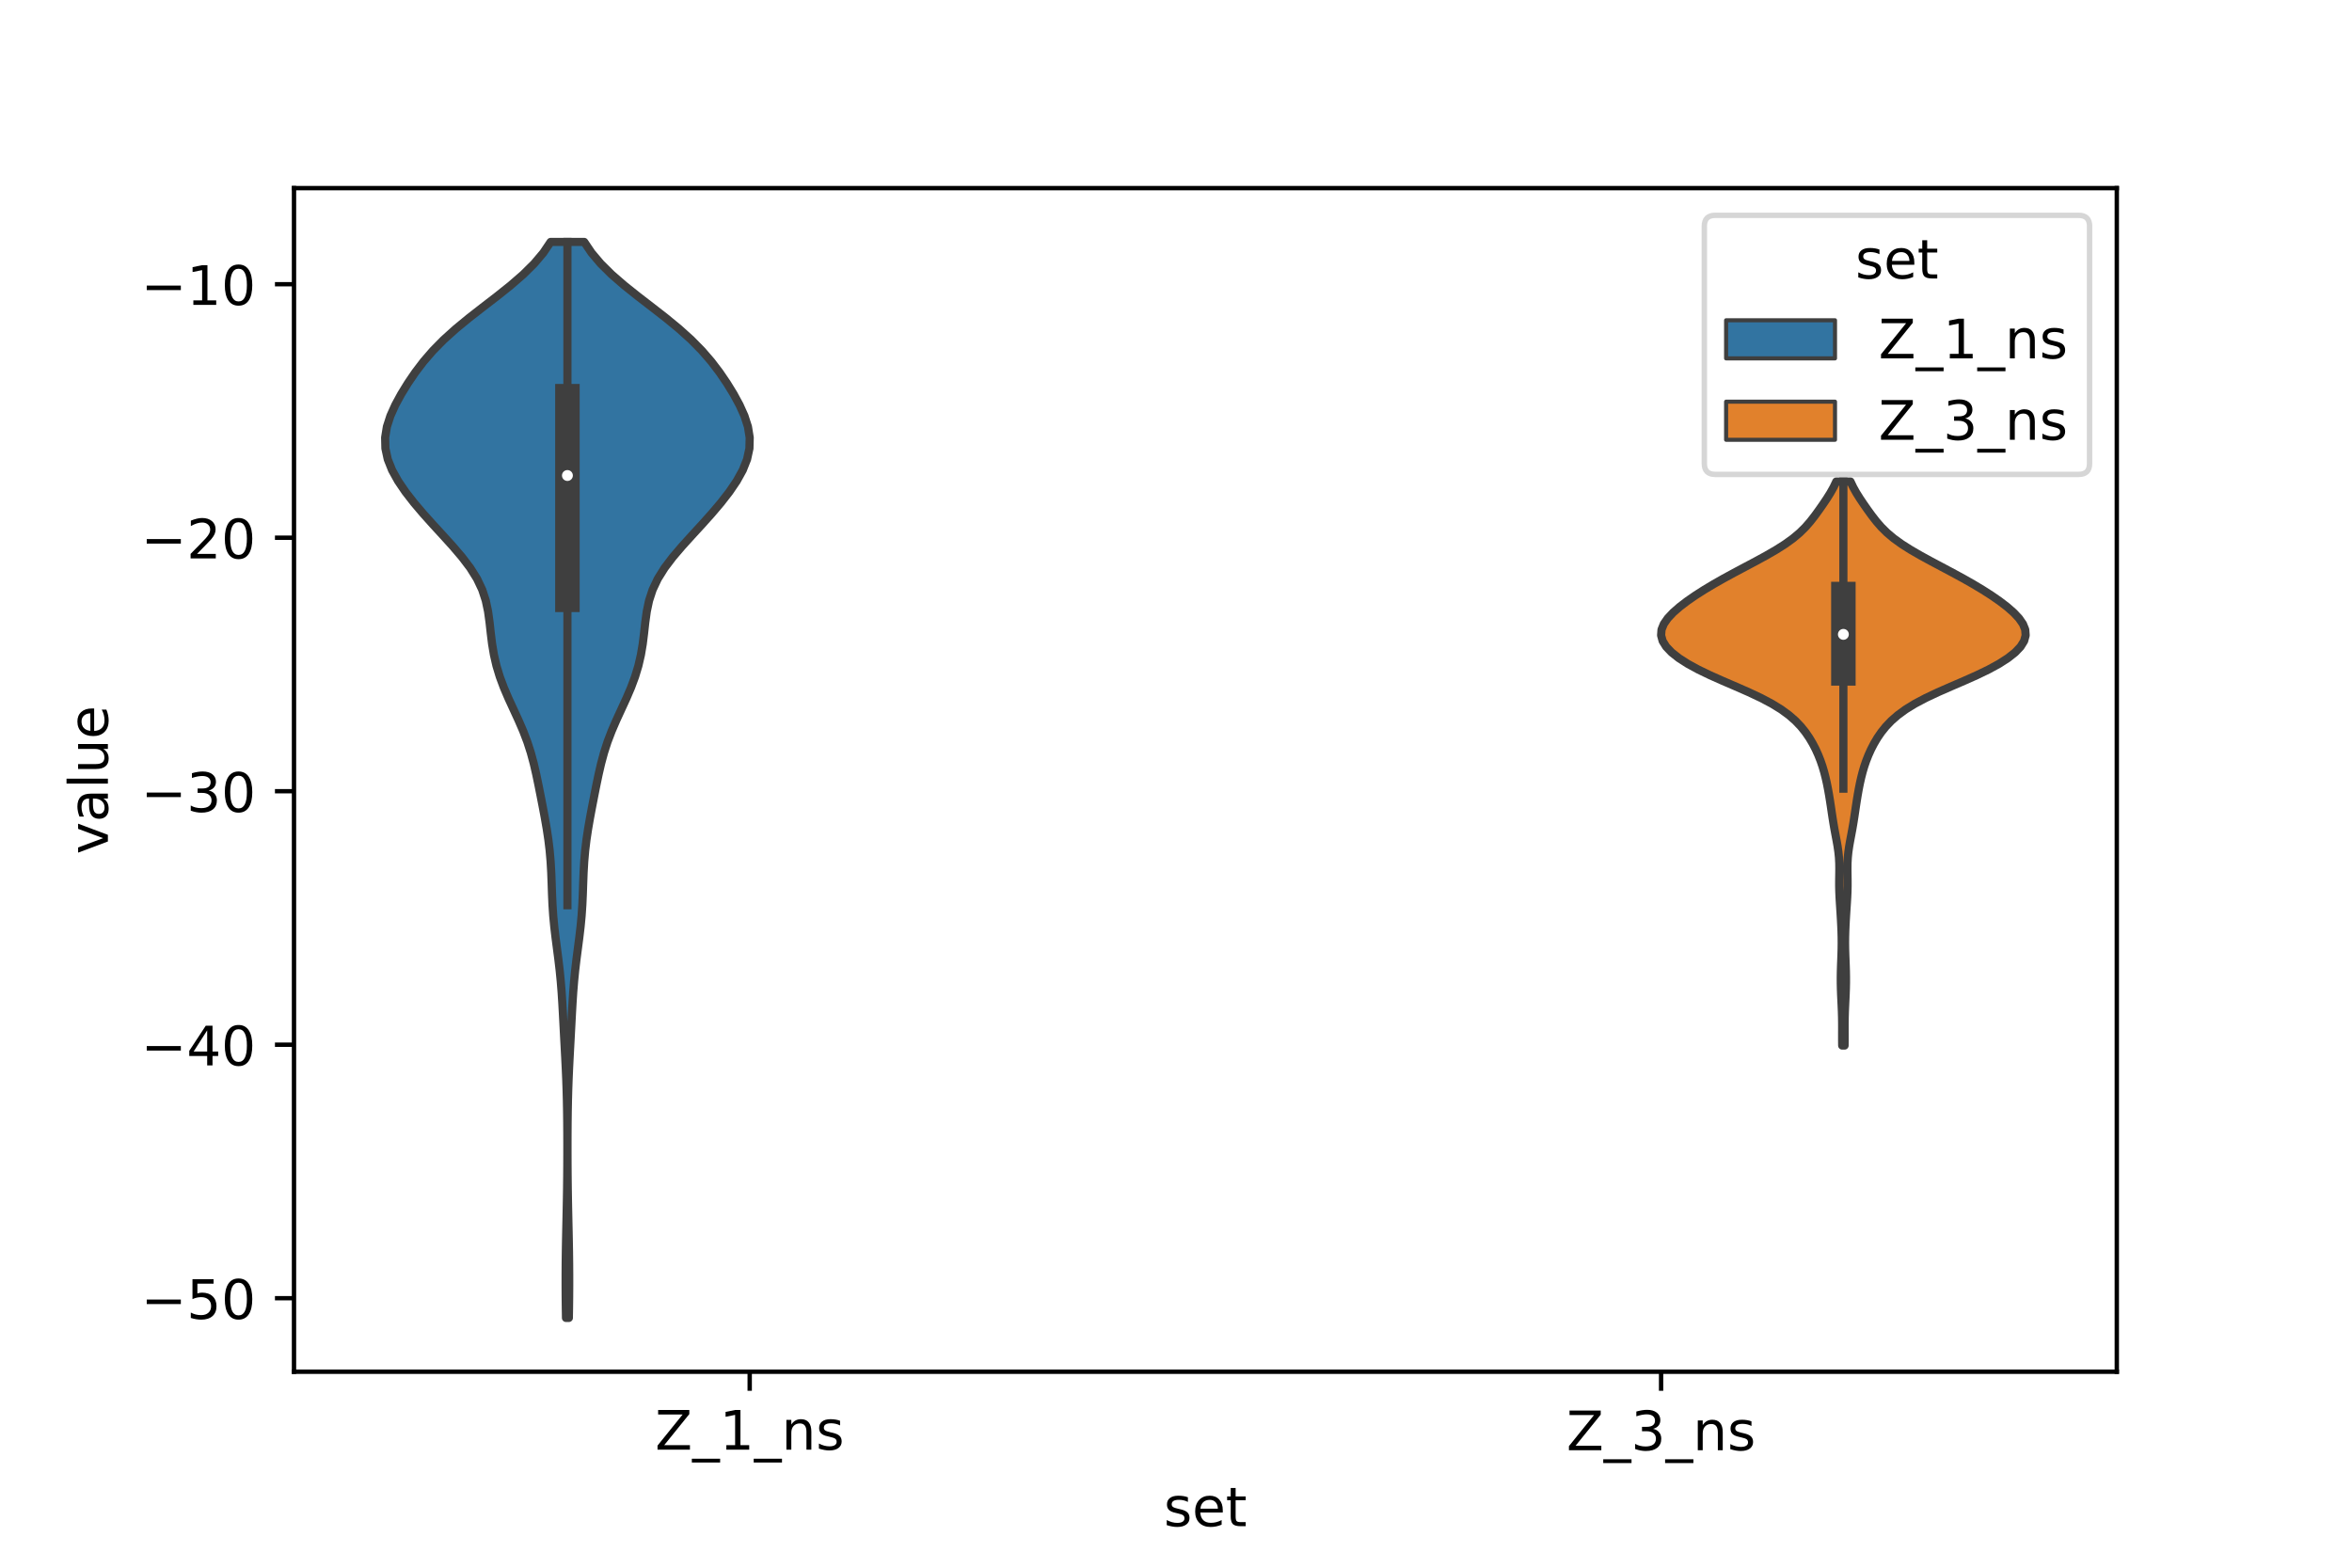 <?xml version="1.0" encoding="utf-8" standalone="no"?>
<!DOCTYPE svg PUBLIC "-//W3C//DTD SVG 1.1//EN"
  "http://www.w3.org/Graphics/SVG/1.1/DTD/svg11.dtd">
<!-- Created with matplotlib (https://matplotlib.org/) -->
<svg height="288pt" version="1.1" viewBox="0 0 432 288" width="432pt" xmlns="http://www.w3.org/2000/svg" xmlns:xlink="http://www.w3.org/1999/xlink">
 <defs>
  <style type="text/css">*{stroke-linecap:butt;stroke-linejoin:round;}</style>
 </defs>
 <g id="figure_1">
  <g id="patch_1">
   <path d="M 0 288 
L 432 288 
L 432 0 
L 0 0 
z
" style="fill:#ffffff;"/>
  </g>
  <g id="axes_1">
   <g id="patch_2">
    <path d="M 54 252 
L 388.8 252 
L 388.8 34.56 
L 54 34.56 
z
" style="fill:#ffffff;"/>
   </g>
   <g id="PolyCollection_1">
    <defs>
     <path d="M 104.483 -45.884 
L 103.957 -45.884 
L 103.924 -47.88 
L 103.901 -49.877 
L 103.89 -51.874 
L 103.891 -53.87 
L 103.904 -55.867 
L 103.928 -57.864 
L 103.963 -59.86 
L 104.004 -61.857 
L 104.048 -63.854 
L 104.091 -65.851 
L 104.129 -67.847 
L 104.16 -69.844 
L 104.182 -71.841 
L 104.197 -73.837 
L 104.204 -75.834 
L 104.206 -77.831 
L 104.2 -79.827 
L 104.186 -81.824 
L 104.162 -83.821 
L 104.124 -85.818 
L 104.071 -87.814 
L 104.001 -89.811 
L 103.914 -91.808 
L 103.815 -93.804 
L 103.709 -95.801 
L 103.602 -97.798 
L 103.497 -99.794 
L 103.392 -101.791 
L 103.28 -103.788 
L 103.151 -105.784 
L 102.99 -107.781 
L 102.792 -109.778 
L 102.556 -111.775 
L 102.297 -113.771 
L 102.037 -115.768 
L 101.802 -117.765 
L 101.614 -119.761 
L 101.48 -121.758 
L 101.391 -123.755 
L 101.323 -125.751 
L 101.247 -127.748 
L 101.132 -129.745 
L 100.959 -131.741 
L 100.72 -133.738 
L 100.42 -135.735 
L 100.073 -137.732 
L 99.699 -139.728 
L 99.311 -141.725 
L 98.914 -143.722 
L 98.498 -145.718 
L 98.038 -147.715 
L 97.5 -149.712 
L 96.855 -151.708 
L 96.093 -153.705 
L 95.23 -155.702 
L 94.31 -157.699 
L 93.391 -159.695 
L 92.536 -161.692 
L 91.793 -163.689 
L 91.188 -165.685 
L 90.726 -167.682 
L 90.389 -169.679 
L 90.141 -171.675 
L 89.919 -173.672 
L 89.645 -175.669 
L 89.224 -177.665 
L 88.57 -179.662 
L 87.626 -181.659 
L 86.379 -183.656 
L 84.866 -185.652 
L 83.161 -187.649 
L 81.351 -189.646 
L 79.519 -191.642 
L 77.729 -193.639 
L 76.035 -195.636 
L 74.483 -197.632 
L 73.124 -199.629 
L 72.017 -201.626 
L 71.222 -203.622 
L 70.789 -205.619 
L 70.74 -207.616 
L 71.063 -209.613 
L 71.709 -211.609 
L 72.608 -213.606 
L 73.693 -215.603 
L 74.92 -217.599 
L 76.28 -219.596 
L 77.8 -221.593 
L 79.525 -223.589 
L 81.49 -225.586 
L 83.704 -227.583 
L 86.131 -229.58 
L 88.694 -231.576 
L 91.285 -233.573 
L 93.786 -235.57 
L 96.087 -237.566 
L 98.106 -239.563 
L 99.793 -241.56 
L 101.137 -243.556 
L 107.303 -243.556 
L 107.303 -243.556 
L 108.647 -241.56 
L 110.334 -239.563 
L 112.353 -237.566 
L 114.654 -235.57 
L 117.155 -233.573 
L 119.746 -231.576 
L 122.309 -229.58 
L 124.736 -227.583 
L 126.95 -225.586 
L 128.915 -223.589 
L 130.64 -221.593 
L 132.16 -219.596 
L 133.52 -217.599 
L 134.747 -215.603 
L 135.832 -213.606 
L 136.731 -211.609 
L 137.377 -209.613 
L 137.7 -207.616 
L 137.651 -205.619 
L 137.218 -203.622 
L 136.423 -201.626 
L 135.316 -199.629 
L 133.957 -197.632 
L 132.405 -195.636 
L 130.711 -193.639 
L 128.921 -191.642 
L 127.089 -189.646 
L 125.279 -187.649 
L 123.574 -185.652 
L 122.061 -183.656 
L 120.814 -181.659 
L 119.87 -179.662 
L 119.216 -177.665 
L 118.795 -175.669 
L 118.521 -173.672 
L 118.299 -171.675 
L 118.051 -169.679 
L 117.714 -167.682 
L 117.252 -165.685 
L 116.647 -163.689 
L 115.904 -161.692 
L 115.049 -159.695 
L 114.13 -157.699 
L 113.21 -155.702 
L 112.347 -153.705 
L 111.585 -151.708 
L 110.94 -149.712 
L 110.402 -147.715 
L 109.942 -145.718 
L 109.526 -143.722 
L 109.129 -141.725 
L 108.741 -139.728 
L 108.367 -137.732 
L 108.02 -135.735 
L 107.72 -133.738 
L 107.481 -131.741 
L 107.308 -129.745 
L 107.193 -127.748 
L 107.117 -125.751 
L 107.049 -123.755 
L 106.96 -121.758 
L 106.826 -119.761 
L 106.638 -117.765 
L 106.403 -115.768 
L 106.143 -113.771 
L 105.884 -111.775 
L 105.648 -109.778 
L 105.45 -107.781 
L 105.289 -105.784 
L 105.16 -103.788 
L 105.048 -101.791 
L 104.943 -99.794 
L 104.838 -97.798 
L 104.731 -95.801 
L 104.625 -93.804 
L 104.526 -91.808 
L 104.439 -89.811 
L 104.369 -87.814 
L 104.316 -85.818 
L 104.278 -83.821 
L 104.254 -81.824 
L 104.24 -79.827 
L 104.234 -77.831 
L 104.236 -75.834 
L 104.243 -73.837 
L 104.258 -71.841 
L 104.28 -69.844 
L 104.311 -67.847 
L 104.349 -65.851 
L 104.392 -63.854 
L 104.436 -61.857 
L 104.477 -59.86 
L 104.512 -57.864 
L 104.536 -55.867 
L 104.549 -53.87 
L 104.55 -51.874 
L 104.539 -49.877 
L 104.516 -47.88 
L 104.483 -45.884 
z
" id="m0b92b774ef" style="stroke:#3f3f3f;stroke-width:1.5;"/>
    </defs>
    <g clip-path="url(#pde1094cbda)">
     <use style="fill:#3274a1;stroke:#3f3f3f;stroke-width:1.5;" x="0" xlink:href="#m0b92b774ef" y="288"/>
    </g>
   </g>
   <g id="PolyCollection_2">
    <defs>
     <path d="M 338.8 -95.924 
L 338.36 -95.924 
L 338.35 -96.971 
L 338.35 -98.017 
L 338.354 -99.064 
L 338.352 -100.111 
L 338.336 -101.157 
L 338.305 -102.204 
L 338.26 -103.25 
L 338.21 -104.297 
L 338.161 -105.344 
L 338.124 -106.39 
L 338.102 -107.437 
L 338.1 -108.484 
L 338.117 -109.53 
L 338.149 -110.577 
L 338.189 -111.623 
L 338.229 -112.67 
L 338.258 -113.717 
L 338.27 -114.763 
L 338.262 -115.81 
L 338.234 -116.857 
L 338.191 -117.903 
L 338.138 -118.95 
L 338.076 -119.996 
L 338.009 -121.043 
L 337.941 -122.09 
L 337.878 -123.136 
L 337.832 -124.183 
L 337.808 -125.23 
L 337.809 -126.276 
L 337.825 -127.323 
L 337.837 -128.369 
L 337.825 -129.416 
L 337.769 -130.463 
L 337.663 -131.509 
L 337.511 -132.556 
L 337.326 -133.603 
L 337.128 -134.649 
L 336.933 -135.696 
L 336.753 -136.743 
L 336.587 -137.789 
L 336.43 -138.836 
L 336.276 -139.882 
L 336.116 -140.929 
L 335.945 -141.976 
L 335.758 -143.022 
L 335.551 -144.069 
L 335.317 -145.116 
L 335.05 -146.162 
L 334.741 -147.209 
L 334.382 -148.255 
L 333.968 -149.302 
L 333.494 -150.349 
L 332.952 -151.395 
L 332.332 -152.442 
L 331.614 -153.489 
L 330.772 -154.535 
L 329.773 -155.582 
L 328.576 -156.628 
L 327.143 -157.675 
L 325.441 -158.722 
L 323.463 -159.768 
L 321.242 -160.815 
L 318.86 -161.862 
L 316.431 -162.908 
L 314.082 -163.955 
L 311.915 -165.001 
L 309.998 -166.048 
L 308.366 -167.095 
L 307.039 -168.141 
L 306.039 -169.188 
L 305.387 -170.235 
L 305.1 -171.281 
L 305.178 -172.328 
L 305.6 -173.374 
L 306.327 -174.421 
L 307.312 -175.468 
L 308.507 -176.514 
L 309.874 -177.561 
L 311.385 -178.608 
L 313.02 -179.654 
L 314.768 -180.701 
L 316.614 -181.748 
L 318.536 -182.794 
L 320.504 -183.841 
L 322.474 -184.887 
L 324.392 -185.934 
L 326.203 -186.981 
L 327.854 -188.027 
L 329.309 -189.074 
L 330.555 -190.121 
L 331.613 -191.167 
L 332.523 -192.214 
L 333.337 -193.26 
L 334.099 -194.307 
L 334.832 -195.354 
L 335.535 -196.4 
L 336.191 -197.447 
L 336.778 -198.494 
L 337.277 -199.54 
L 339.883 -199.54 
L 339.883 -199.54 
L 340.382 -198.494 
L 340.969 -197.447 
L 341.625 -196.4 
L 342.328 -195.354 
L 343.061 -194.307 
L 343.823 -193.26 
L 344.637 -192.214 
L 345.547 -191.167 
L 346.605 -190.121 
L 347.851 -189.074 
L 349.306 -188.027 
L 350.957 -186.981 
L 352.768 -185.934 
L 354.686 -184.887 
L 356.656 -183.841 
L 358.624 -182.794 
L 360.546 -181.748 
L 362.392 -180.701 
L 364.14 -179.654 
L 365.775 -178.608 
L 367.286 -177.561 
L 368.653 -176.514 
L 369.848 -175.468 
L 370.833 -174.421 
L 371.56 -173.374 
L 371.982 -172.328 
L 372.06 -171.281 
L 371.773 -170.235 
L 371.121 -169.188 
L 370.121 -168.141 
L 368.794 -167.095 
L 367.162 -166.048 
L 365.245 -165.001 
L 363.078 -163.955 
L 360.729 -162.908 
L 358.3 -161.862 
L 355.918 -160.815 
L 353.697 -159.768 
L 351.719 -158.722 
L 350.017 -157.675 
L 348.584 -156.628 
L 347.387 -155.582 
L 346.388 -154.535 
L 345.546 -153.489 
L 344.828 -152.442 
L 344.208 -151.395 
L 343.666 -150.349 
L 343.192 -149.302 
L 342.778 -148.255 
L 342.419 -147.209 
L 342.11 -146.162 
L 341.843 -145.116 
L 341.609 -144.069 
L 341.402 -143.022 
L 341.215 -141.976 
L 341.044 -140.929 
L 340.884 -139.882 
L 340.73 -138.836 
L 340.573 -137.789 
L 340.407 -136.743 
L 340.226 -135.696 
L 340.032 -134.649 
L 339.834 -133.603 
L 339.649 -132.556 
L 339.497 -131.509 
L 339.391 -130.463 
L 339.335 -129.416 
L 339.323 -128.369 
L 339.335 -127.323 
L 339.351 -126.276 
L 339.352 -125.23 
L 339.329 -124.183 
L 339.282 -123.136 
L 339.219 -122.09 
L 339.151 -121.043 
L 339.084 -119.996 
L 339.022 -118.95 
L 338.969 -117.903 
L 338.926 -116.857 
L 338.898 -115.81 
L 338.89 -114.763 
L 338.902 -113.717 
L 338.931 -112.67 
L 338.971 -111.623 
L 339.011 -110.577 
L 339.043 -109.53 
L 339.06 -108.484 
L 339.058 -107.437 
L 339.036 -106.39 
L 338.999 -105.344 
L 338.95 -104.297 
L 338.9 -103.25 
L 338.855 -102.204 
L 338.824 -101.157 
L 338.808 -100.111 
L 338.806 -99.064 
L 338.81 -98.017 
L 338.81 -96.971 
L 338.8 -95.924 
z
" id="m7de5cb372b" style="stroke:#3f3f3f;stroke-width:1.5;"/>
    </defs>
    <g clip-path="url(#pde1094cbda)">
     <use style="fill:#e1812c;stroke:#3f3f3f;stroke-width:1.5;" x="0" xlink:href="#m7de5cb372b" y="288"/>
    </g>
   </g>
   <g id="patch_3">
    <path clip-path="url(#pde1094cbda)" d="M 137.7 5.645 
L 137.7 5.645 
L 137.7 5.645 
L 137.7 5.645 
z
" style="fill:#3274a1;stroke:#3f3f3f;stroke-linejoin:miter;stroke-width:0.75;"/>
   </g>
   <g id="patch_4">
    <path clip-path="url(#pde1094cbda)" d="M 137.7 5.645 
L 137.7 5.645 
L 137.7 5.645 
L 137.7 5.645 
z
" style="fill:#e1812c;stroke:#3f3f3f;stroke-linejoin:miter;stroke-width:0.75;"/>
   </g>
   <g id="matplotlib.axis_1">
    <g id="xtick_1">
     <g id="line2d_1">
      <defs>
       <path d="M 0 0 
L 0 3.5 
" id="m0eb41d376e" style="stroke:#000000;stroke-width:0.8;"/>
      </defs>
      <g>
       <use style="stroke:#000000;stroke-width:0.8;" x="137.7" xlink:href="#m0eb41d376e" y="252"/>
      </g>
     </g>
     <g id="text_1">
      <!-- Z_1_ns -->
      <g transform="translate(120.32 266.32)scale(0.1 -0.1)">
       <defs>
        <path d="M 5.609 72.906 
L 62.891 72.906 
L 62.891 65.375 
L 16.797 8.297 
L 64.016 8.297 
L 64.016 0 
L 4.5 0 
L 4.5 7.516 
L 50.594 64.594 
L 5.609 64.594 
z
" id="DejaVuSans-90"/>
        <path d="M 50.984 -16.609 
L 50.984 -23.578 
L -0.984 -23.578 
L -0.984 -16.609 
z
" id="DejaVuSans-95"/>
        <path d="M 12.406 8.297 
L 28.516 8.297 
L 28.516 63.922 
L 10.984 60.406 
L 10.984 69.391 
L 28.422 72.906 
L 38.281 72.906 
L 38.281 8.297 
L 54.391 8.297 
L 54.391 0 
L 12.406 0 
z
" id="DejaVuSans-49"/>
        <path d="M 54.891 33.016 
L 54.891 0 
L 45.906 0 
L 45.906 32.719 
Q 45.906 40.484 42.875 44.328 
Q 39.844 48.188 33.797 48.188 
Q 26.516 48.188 22.312 43.547 
Q 18.109 38.922 18.109 30.906 
L 18.109 0 
L 9.078 0 
L 9.078 54.688 
L 18.109 54.688 
L 18.109 46.188 
Q 21.344 51.125 25.703 53.562 
Q 30.078 56 35.797 56 
Q 45.219 56 50.047 50.172 
Q 54.891 44.344 54.891 33.016 
z
" id="DejaVuSans-110"/>
        <path d="M 44.281 53.078 
L 44.281 44.578 
Q 40.484 46.531 36.375 47.5 
Q 32.281 48.484 27.875 48.484 
Q 21.188 48.484 17.844 46.438 
Q 14.5 44.391 14.5 40.281 
Q 14.5 37.156 16.891 35.375 
Q 19.281 33.594 26.516 31.984 
L 29.594 31.297 
Q 39.156 29.25 43.188 25.516 
Q 47.219 21.781 47.219 15.094 
Q 47.219 7.469 41.188 3.016 
Q 35.156 -1.422 24.609 -1.422 
Q 20.219 -1.422 15.453 -0.562 
Q 10.688 0.297 5.422 2 
L 5.422 11.281 
Q 10.406 8.688 15.234 7.391 
Q 20.062 6.109 24.812 6.109 
Q 31.156 6.109 34.562 8.281 
Q 37.984 10.453 37.984 14.406 
Q 37.984 18.062 35.516 20.016 
Q 33.062 21.969 24.703 23.781 
L 21.578 24.516 
Q 13.234 26.266 9.516 29.906 
Q 5.812 33.547 5.812 39.891 
Q 5.812 47.609 11.281 51.797 
Q 16.75 56 26.812 56 
Q 31.781 56 36.172 55.266 
Q 40.578 54.547 44.281 53.078 
z
" id="DejaVuSans-115"/>
       </defs>
       <use xlink:href="#DejaVuSans-90"/>
       <use x="68.506" xlink:href="#DejaVuSans-95"/>
       <use x="118.506" xlink:href="#DejaVuSans-49"/>
       <use x="182.129" xlink:href="#DejaVuSans-95"/>
       <use x="232.129" xlink:href="#DejaVuSans-110"/>
       <use x="295.508" xlink:href="#DejaVuSans-115"/>
      </g>
     </g>
    </g>
    <g id="xtick_2">
     <g id="line2d_2">
      <g>
       <use style="stroke:#000000;stroke-width:0.8;" x="305.1" xlink:href="#m0eb41d376e" y="252"/>
      </g>
     </g>
     <g id="text_2">
      <!-- Z_3_ns -->
      <g transform="translate(287.72 266.422)scale(0.1 -0.1)">
       <defs>
        <path d="M 40.578 39.312 
Q 47.656 37.797 51.625 33 
Q 55.609 28.219 55.609 21.188 
Q 55.609 10.406 48.188 4.484 
Q 40.766 -1.422 27.094 -1.422 
Q 22.516 -1.422 17.656 -0.516 
Q 12.797 0.391 7.625 2.203 
L 7.625 11.719 
Q 11.719 9.328 16.594 8.109 
Q 21.484 6.891 26.812 6.891 
Q 36.078 6.891 40.938 10.547 
Q 45.797 14.203 45.797 21.188 
Q 45.797 27.641 41.281 31.266 
Q 36.766 34.906 28.719 34.906 
L 20.219 34.906 
L 20.219 43.016 
L 29.109 43.016 
Q 36.375 43.016 40.234 45.922 
Q 44.094 48.828 44.094 54.297 
Q 44.094 59.906 40.109 62.906 
Q 36.141 65.922 28.719 65.922 
Q 24.656 65.922 20.016 65.031 
Q 15.375 64.156 9.812 62.312 
L 9.812 71.094 
Q 15.438 72.656 20.344 73.438 
Q 25.25 74.219 29.594 74.219 
Q 40.828 74.219 47.359 69.109 
Q 53.906 64.016 53.906 55.328 
Q 53.906 49.266 50.438 45.094 
Q 46.969 40.922 40.578 39.312 
z
" id="DejaVuSans-51"/>
       </defs>
       <use xlink:href="#DejaVuSans-90"/>
       <use x="68.506" xlink:href="#DejaVuSans-95"/>
       <use x="118.506" xlink:href="#DejaVuSans-51"/>
       <use x="182.129" xlink:href="#DejaVuSans-95"/>
       <use x="232.129" xlink:href="#DejaVuSans-110"/>
       <use x="295.508" xlink:href="#DejaVuSans-115"/>
      </g>
     </g>
    </g>
    <g id="text_3">
     <!-- set -->
     <g transform="translate(213.759 280.378)scale(0.1 -0.1)">
      <defs>
       <path d="M 56.203 29.594 
L 56.203 25.203 
L 14.891 25.203 
Q 15.484 15.922 20.484 11.062 
Q 25.484 6.203 34.422 6.203 
Q 39.594 6.203 44.453 7.469 
Q 49.312 8.734 54.109 11.281 
L 54.109 2.781 
Q 49.266 0.734 44.188 -0.344 
Q 39.109 -1.422 33.891 -1.422 
Q 20.797 -1.422 13.156 6.188 
Q 5.516 13.812 5.516 26.812 
Q 5.516 40.234 12.766 48.109 
Q 20.016 56 32.328 56 
Q 43.359 56 49.781 48.891 
Q 56.203 41.797 56.203 29.594 
z
M 47.219 32.234 
Q 47.125 39.594 43.094 43.984 
Q 39.062 48.391 32.422 48.391 
Q 24.906 48.391 20.391 44.141 
Q 15.875 39.891 15.188 32.172 
z
" id="DejaVuSans-101"/>
       <path d="M 18.312 70.219 
L 18.312 54.688 
L 36.812 54.688 
L 36.812 47.703 
L 18.312 47.703 
L 18.312 18.016 
Q 18.312 11.328 20.141 9.422 
Q 21.969 7.516 27.594 7.516 
L 36.812 7.516 
L 36.812 0 
L 27.594 0 
Q 17.188 0 13.234 3.875 
Q 9.281 7.766 9.281 18.016 
L 9.281 47.703 
L 2.688 47.703 
L 2.688 54.688 
L 9.281 54.688 
L 9.281 70.219 
z
" id="DejaVuSans-116"/>
      </defs>
      <use xlink:href="#DejaVuSans-115"/>
      <use x="52.1" xlink:href="#DejaVuSans-101"/>
      <use x="113.623" xlink:href="#DejaVuSans-116"/>
     </g>
    </g>
   </g>
   <g id="matplotlib.axis_2">
    <g id="ytick_1">
     <g id="line2d_3">
      <defs>
       <path d="M 0 0 
L -3.5 0 
" id="m8f37f69755" style="stroke:#000000;stroke-width:0.8;"/>
      </defs>
      <g>
       <use style="stroke:#000000;stroke-width:0.8;" x="54" xlink:href="#m8f37f69755" y="238.491"/>
      </g>
     </g>
     <g id="text_4">
      <!-- −50 -->
      <g transform="translate(25.895 242.29)scale(0.1 -0.1)">
       <defs>
        <path d="M 10.594 35.5 
L 73.188 35.5 
L 73.188 27.203 
L 10.594 27.203 
z
" id="DejaVuSans-8722"/>
        <path d="M 10.797 72.906 
L 49.516 72.906 
L 49.516 64.594 
L 19.828 64.594 
L 19.828 46.734 
Q 21.969 47.469 24.109 47.828 
Q 26.266 48.188 28.422 48.188 
Q 40.625 48.188 47.75 41.5 
Q 54.891 34.812 54.891 23.391 
Q 54.891 11.625 47.562 5.094 
Q 40.234 -1.422 26.906 -1.422 
Q 22.312 -1.422 17.547 -0.641 
Q 12.797 0.141 7.719 1.703 
L 7.719 11.625 
Q 12.109 9.234 16.797 8.062 
Q 21.484 6.891 26.703 6.891 
Q 35.156 6.891 40.078 11.328 
Q 45.016 15.766 45.016 23.391 
Q 45.016 31 40.078 35.438 
Q 35.156 39.891 26.703 39.891 
Q 22.75 39.891 18.812 39.016 
Q 14.891 38.141 10.797 36.281 
z
" id="DejaVuSans-53"/>
        <path d="M 31.781 66.406 
Q 24.172 66.406 20.328 58.906 
Q 16.5 51.422 16.5 36.375 
Q 16.5 21.391 20.328 13.891 
Q 24.172 6.391 31.781 6.391 
Q 39.453 6.391 43.281 13.891 
Q 47.125 21.391 47.125 36.375 
Q 47.125 51.422 43.281 58.906 
Q 39.453 66.406 31.781 66.406 
z
M 31.781 74.219 
Q 44.047 74.219 50.516 64.516 
Q 56.984 54.828 56.984 36.375 
Q 56.984 17.969 50.516 8.266 
Q 44.047 -1.422 31.781 -1.422 
Q 19.531 -1.422 13.062 8.266 
Q 6.594 17.969 6.594 36.375 
Q 6.594 54.828 13.062 64.516 
Q 19.531 74.219 31.781 74.219 
z
" id="DejaVuSans-48"/>
       </defs>
       <use xlink:href="#DejaVuSans-8722"/>
       <use x="83.789" xlink:href="#DejaVuSans-53"/>
       <use x="147.412" xlink:href="#DejaVuSans-48"/>
      </g>
     </g>
    </g>
    <g id="ytick_2">
     <g id="line2d_4">
      <g>
       <use style="stroke:#000000;stroke-width:0.8;" x="54" xlink:href="#m8f37f69755" y="191.922"/>
      </g>
     </g>
     <g id="text_5">
      <!-- −40 -->
      <g transform="translate(25.895 195.721)scale(0.1 -0.1)">
       <defs>
        <path d="M 37.797 64.312 
L 12.891 25.391 
L 37.797 25.391 
z
M 35.203 72.906 
L 47.609 72.906 
L 47.609 25.391 
L 58.016 25.391 
L 58.016 17.188 
L 47.609 17.188 
L 47.609 0 
L 37.797 0 
L 37.797 17.188 
L 4.891 17.188 
L 4.891 26.703 
z
" id="DejaVuSans-52"/>
       </defs>
       <use xlink:href="#DejaVuSans-8722"/>
       <use x="83.789" xlink:href="#DejaVuSans-52"/>
       <use x="147.412" xlink:href="#DejaVuSans-48"/>
      </g>
     </g>
    </g>
    <g id="ytick_3">
     <g id="line2d_5">
      <g>
       <use style="stroke:#000000;stroke-width:0.8;" x="54" xlink:href="#m8f37f69755" y="145.353"/>
      </g>
     </g>
     <g id="text_6">
      <!-- −30 -->
      <g transform="translate(25.895 149.152)scale(0.1 -0.1)">
       <use xlink:href="#DejaVuSans-8722"/>
       <use x="83.789" xlink:href="#DejaVuSans-51"/>
       <use x="147.412" xlink:href="#DejaVuSans-48"/>
      </g>
     </g>
    </g>
    <g id="ytick_4">
     <g id="line2d_6">
      <g>
       <use style="stroke:#000000;stroke-width:0.8;" x="54" xlink:href="#m8f37f69755" y="98.784"/>
      </g>
     </g>
     <g id="text_7">
      <!-- −20 -->
      <g transform="translate(25.895 102.583)scale(0.1 -0.1)">
       <defs>
        <path d="M 19.188 8.297 
L 53.609 8.297 
L 53.609 0 
L 7.328 0 
L 7.328 8.297 
Q 12.938 14.109 22.625 23.891 
Q 32.328 33.688 34.812 36.531 
Q 39.547 41.844 41.422 45.531 
Q 43.312 49.219 43.312 52.781 
Q 43.312 58.594 39.234 62.25 
Q 35.156 65.922 28.609 65.922 
Q 23.969 65.922 18.812 64.312 
Q 13.672 62.703 7.812 59.422 
L 7.812 69.391 
Q 13.766 71.781 18.938 73 
Q 24.125 74.219 28.422 74.219 
Q 39.75 74.219 46.484 68.547 
Q 53.219 62.891 53.219 53.422 
Q 53.219 48.922 51.531 44.891 
Q 49.859 40.875 45.406 35.406 
Q 44.188 33.984 37.641 27.219 
Q 31.109 20.453 19.188 8.297 
z
" id="DejaVuSans-50"/>
       </defs>
       <use xlink:href="#DejaVuSans-8722"/>
       <use x="83.789" xlink:href="#DejaVuSans-50"/>
       <use x="147.412" xlink:href="#DejaVuSans-48"/>
      </g>
     </g>
    </g>
    <g id="ytick_5">
     <g id="line2d_7">
      <g>
       <use style="stroke:#000000;stroke-width:0.8;" x="54" xlink:href="#m8f37f69755" y="52.214"/>
      </g>
     </g>
     <g id="text_8">
      <!-- −10 -->
      <g transform="translate(25.895 56.014)scale(0.1 -0.1)">
       <use xlink:href="#DejaVuSans-8722"/>
       <use x="83.789" xlink:href="#DejaVuSans-49"/>
       <use x="147.412" xlink:href="#DejaVuSans-48"/>
      </g>
     </g>
    </g>
    <g id="text_9">
     <!-- value -->
     <g transform="translate(19.816 156.938)rotate(-90)scale(0.1 -0.1)">
      <defs>
       <path d="M 2.984 54.688 
L 12.5 54.688 
L 29.594 8.797 
L 46.688 54.688 
L 56.203 54.688 
L 35.688 0 
L 23.484 0 
z
" id="DejaVuSans-118"/>
       <path d="M 34.281 27.484 
Q 23.391 27.484 19.188 25 
Q 14.984 22.516 14.984 16.5 
Q 14.984 11.719 18.141 8.906 
Q 21.297 6.109 26.703 6.109 
Q 34.188 6.109 38.703 11.406 
Q 43.219 16.703 43.219 25.484 
L 43.219 27.484 
z
M 52.203 31.203 
L 52.203 0 
L 43.219 0 
L 43.219 8.297 
Q 40.141 3.328 35.547 0.953 
Q 30.953 -1.422 24.312 -1.422 
Q 15.922 -1.422 10.953 3.297 
Q 6 8.016 6 15.922 
Q 6 25.141 12.172 29.828 
Q 18.359 34.516 30.609 34.516 
L 43.219 34.516 
L 43.219 35.406 
Q 43.219 41.609 39.141 45 
Q 35.062 48.391 27.688 48.391 
Q 23 48.391 18.547 47.266 
Q 14.109 46.141 10.016 43.891 
L 10.016 52.203 
Q 14.938 54.109 19.578 55.047 
Q 24.219 56 28.609 56 
Q 40.484 56 46.344 49.844 
Q 52.203 43.703 52.203 31.203 
z
" id="DejaVuSans-97"/>
       <path d="M 9.422 75.984 
L 18.406 75.984 
L 18.406 0 
L 9.422 0 
z
" id="DejaVuSans-108"/>
       <path d="M 8.5 21.578 
L 8.5 54.688 
L 17.484 54.688 
L 17.484 21.922 
Q 17.484 14.156 20.5 10.266 
Q 23.531 6.391 29.594 6.391 
Q 36.859 6.391 41.078 11.031 
Q 45.312 15.672 45.312 23.688 
L 45.312 54.688 
L 54.297 54.688 
L 54.297 0 
L 45.312 0 
L 45.312 8.406 
Q 42.047 3.422 37.719 1 
Q 33.406 -1.422 27.688 -1.422 
Q 18.266 -1.422 13.375 4.438 
Q 8.5 10.297 8.5 21.578 
z
M 31.109 56 
z
" id="DejaVuSans-117"/>
      </defs>
      <use xlink:href="#DejaVuSans-118"/>
      <use x="59.18" xlink:href="#DejaVuSans-97"/>
      <use x="120.459" xlink:href="#DejaVuSans-108"/>
      <use x="148.242" xlink:href="#DejaVuSans-117"/>
      <use x="211.621" xlink:href="#DejaVuSans-101"/>
     </g>
    </g>
   </g>
   <g id="line2d_8">
    <path clip-path="url(#pde1094cbda)" d="M 104.22 166.3 
L 104.22 44.444 
" style="fill:none;stroke:#3f3f3f;stroke-linecap:square;stroke-width:1.5;"/>
   </g>
   <g id="line2d_9">
    <path clip-path="url(#pde1094cbda)" d="M 104.22 110.195 
L 104.22 72.787 
" style="fill:none;stroke:#3f3f3f;stroke-linecap:square;stroke-width:4.5;"/>
   </g>
   <g id="line2d_10">
    <path clip-path="url(#pde1094cbda)" d="M 338.58 144.885 
L 338.58 88.46 
" style="fill:none;stroke:#3f3f3f;stroke-linecap:square;stroke-width:1.5;"/>
   </g>
   <g id="line2d_11">
    <path clip-path="url(#pde1094cbda)" d="M 338.58 123.711 
L 338.58 109.132 
" style="fill:none;stroke:#3f3f3f;stroke-linecap:square;stroke-width:4.5;"/>
   </g>
   <g id="patch_5">
    <path d="M 54 252 
L 54 34.56 
" style="fill:none;stroke:#000000;stroke-linecap:square;stroke-linejoin:miter;stroke-width:0.8;"/>
   </g>
   <g id="patch_6">
    <path d="M 388.8 252 
L 388.8 34.56 
" style="fill:none;stroke:#000000;stroke-linecap:square;stroke-linejoin:miter;stroke-width:0.8;"/>
   </g>
   <g id="patch_7">
    <path d="M 54 252 
L 388.8 252 
" style="fill:none;stroke:#000000;stroke-linecap:square;stroke-linejoin:miter;stroke-width:0.8;"/>
   </g>
   <g id="patch_8">
    <path d="M 54 34.56 
L 388.8 34.56 
" style="fill:none;stroke:#000000;stroke-linecap:square;stroke-linejoin:miter;stroke-width:0.8;"/>
   </g>
   <g id="PathCollection_1">
    <defs>
     <path d="M 0 1.5 
C 0.398 1.5 0.779 1.342 1.061 1.061 
C 1.342 0.779 1.5 0.398 1.5 0 
C 1.5 -0.398 1.342 -0.779 1.061 -1.061 
C 0.779 -1.342 0.398 -1.5 0 -1.5 
C -0.398 -1.5 -0.779 -1.342 -1.061 -1.061 
C -1.342 -0.779 -1.5 -0.398 -1.5 0 
C -1.5 0.398 -1.342 0.779 -1.061 1.061 
C -0.779 1.342 -0.398 1.5 0 1.5 
z
" id="m12a8676956" style="stroke:#3f3f3f;"/>
    </defs>
    <g clip-path="url(#pde1094cbda)">
     <use style="fill:#ffffff;stroke:#3f3f3f;" x="104.22" xlink:href="#m12a8676956" y="87.356"/>
    </g>
   </g>
   <g id="PathCollection_2">
    <g clip-path="url(#pde1094cbda)">
     <use style="fill:#ffffff;stroke:#3f3f3f;" x="338.58" xlink:href="#m12a8676956" y="116.54"/>
    </g>
   </g>
   <g id="legend_1">
    <g id="patch_9">
     <path d="M 315.041 87.151 
L 381.8 87.151 
Q 383.8 87.151 383.8 85.151 
L 383.8 41.56 
Q 383.8 39.56 381.8 39.56 
L 315.041 39.56 
Q 313.041 39.56 313.041 41.56 
L 313.041 85.151 
Q 313.041 87.151 315.041 87.151 
z
" style="fill:#ffffff;opacity:0.8;stroke:#cccccc;stroke-linejoin:miter;"/>
    </g>
    <g id="text_10">
     <!-- set -->
     <g transform="translate(340.779 51.158)scale(0.1 -0.1)">
      <use xlink:href="#DejaVuSans-115"/>
      <use x="52.1" xlink:href="#DejaVuSans-101"/>
      <use x="113.623" xlink:href="#DejaVuSans-116"/>
     </g>
    </g>
    <g id="patch_10">
     <path d="M 317.041 65.837 
L 337.041 65.837 
L 337.041 58.837 
L 317.041 58.837 
z
" style="fill:#3274a1;stroke:#3f3f3f;stroke-linejoin:miter;stroke-width:0.75;"/>
    </g>
    <g id="text_11">
     <!-- Z_1_ns -->
     <g transform="translate(345.041 65.837)scale(0.1 -0.1)">
      <use xlink:href="#DejaVuSans-90"/>
      <use x="68.506" xlink:href="#DejaVuSans-95"/>
      <use x="118.506" xlink:href="#DejaVuSans-49"/>
      <use x="182.129" xlink:href="#DejaVuSans-95"/>
      <use x="232.129" xlink:href="#DejaVuSans-110"/>
      <use x="295.508" xlink:href="#DejaVuSans-115"/>
     </g>
    </g>
    <g id="patch_11">
     <path d="M 317.041 80.793 
L 337.041 80.793 
L 337.041 73.793 
L 317.041 73.793 
z
" style="fill:#e1812c;stroke:#3f3f3f;stroke-linejoin:miter;stroke-width:0.75;"/>
    </g>
    <g id="text_12">
     <!-- Z_3_ns -->
     <g transform="translate(345.041 80.793)scale(0.1 -0.1)">
      <use xlink:href="#DejaVuSans-90"/>
      <use x="68.506" xlink:href="#DejaVuSans-95"/>
      <use x="118.506" xlink:href="#DejaVuSans-51"/>
      <use x="182.129" xlink:href="#DejaVuSans-95"/>
      <use x="232.129" xlink:href="#DejaVuSans-110"/>
      <use x="295.508" xlink:href="#DejaVuSans-115"/>
     </g>
    </g>
   </g>
  </g>
 </g>
 <defs>
  <clipPath id="pde1094cbda">
   <rect height="217.44" width="334.8" x="54" y="34.56"/>
  </clipPath>
 </defs>
</svg>
